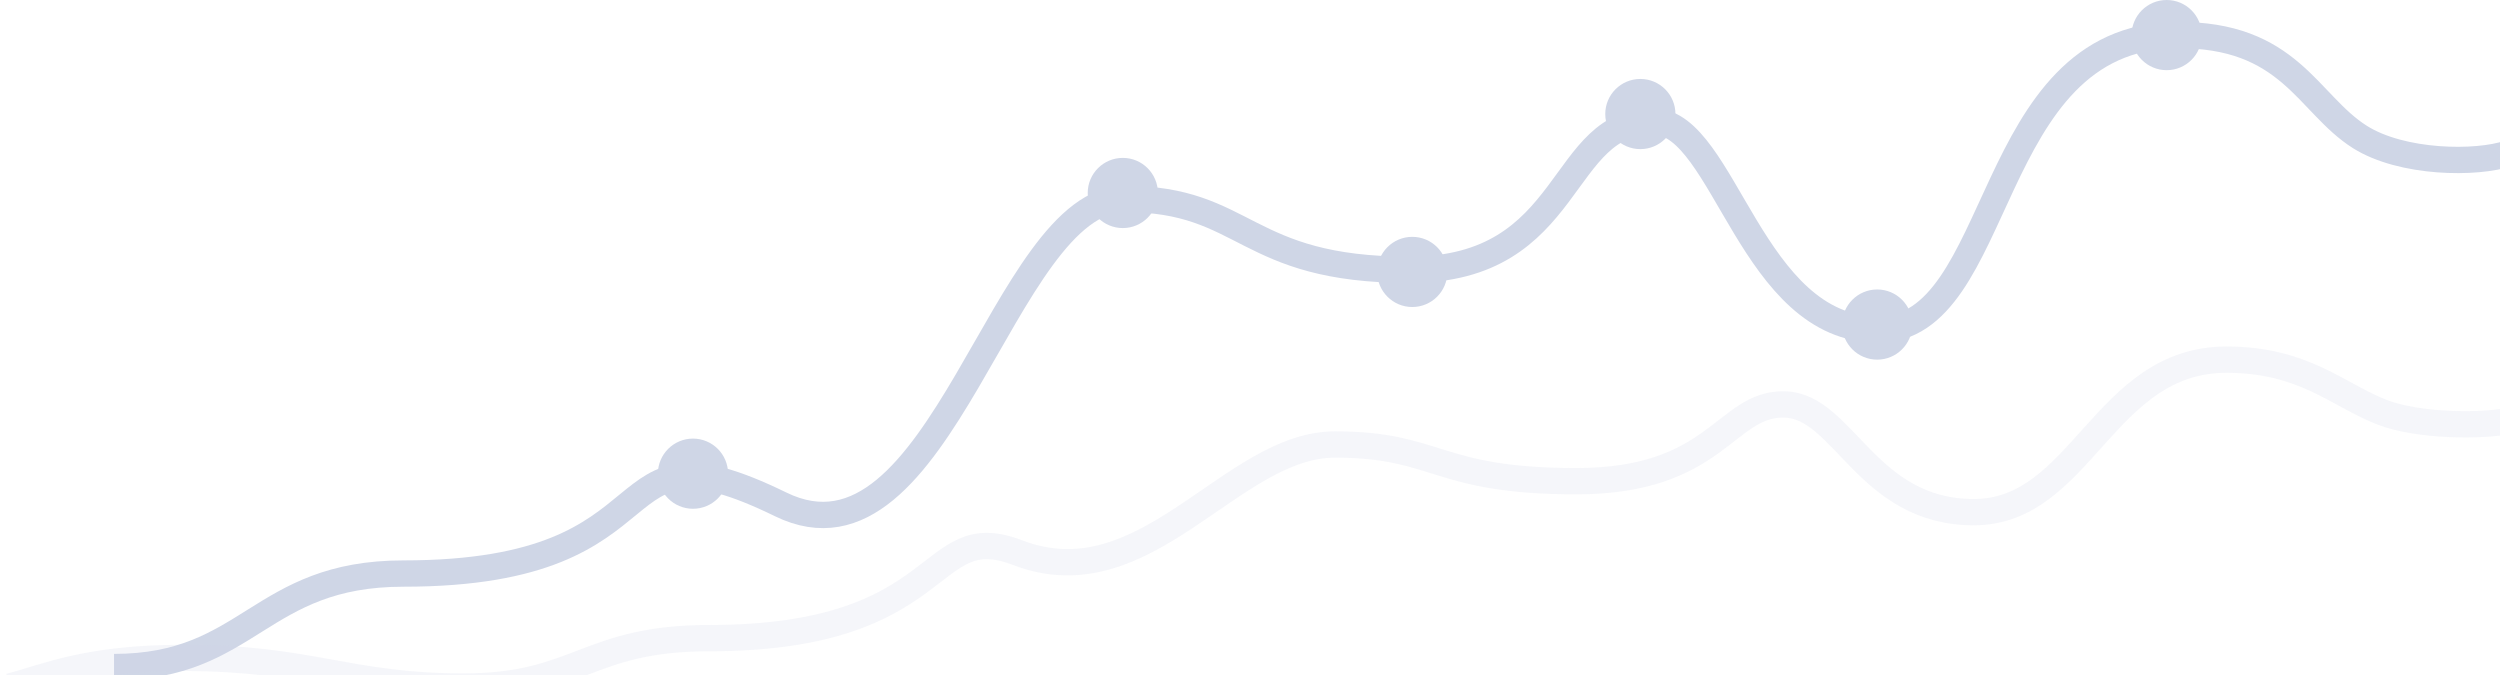 <svg width="285" height="77" viewBox="0 0 285 77" fill="none" xmlns="http://www.w3.org/2000/svg">
<path d="M13 76.044C28.477 76.044 29.524 65.385 46 65.385C78.5 65.385 67.5 47 89 57.5C107.324 66.449 114.256 22.68 128.235 22.68C142.214 22.68 141.715 30.757 160.687 30.757C179.658 30.757 177.5 13.506 188.645 13.858C196.633 14.111 199.629 37.572 214.107 37.572C228.586 37.572 226.089 4.254 248.057 4.002C261.037 3.853 263.034 11.827 269.025 15.613C273.818 18.642 282.339 18.734 286 17.472" stroke="#CFD6E6" stroke-width="3"/>
<path opacity="0.2" d="M1.097 78.268C5.331 77.179 9.82 75 21 75C35.398 75 39.71 78.268 52.838 78.268C65.966 78.268 66.854 72.748 80.829 72.748C108.396 72.748 105.397 58.916 116 63C130.63 68.635 140.324 50.673 152.181 50.673C164.039 50.673 163.615 54.856 179.707 54.856C195.799 54.856 196.646 45.974 203.422 46.104C210.198 46.235 212.739 58.385 225.019 58.385C237.3 58.385 239.772 41 253.816 41C262.674 41 266.52 45.052 271.602 47.013C275.667 48.581 282.895 48.63 286 47.976" stroke="#CFD6E6" stroke-width="3"/>
<circle cx="128" cy="22" r="4" fill="#CFD6E6"/>
<circle cx="79" cy="54" r="4" fill="#CFD6E6"/>
<circle cx="161" cy="31" r="4" fill="#CFD6E6"/>
<circle cx="214" cy="37" r="4" fill="#CFD6E6"/>
<circle cx="247" cy="4" r="4" fill="#CFD6E6"/>
<circle cx="187" cy="13" r="4" fill="#CFD6E6"/>
</svg>
